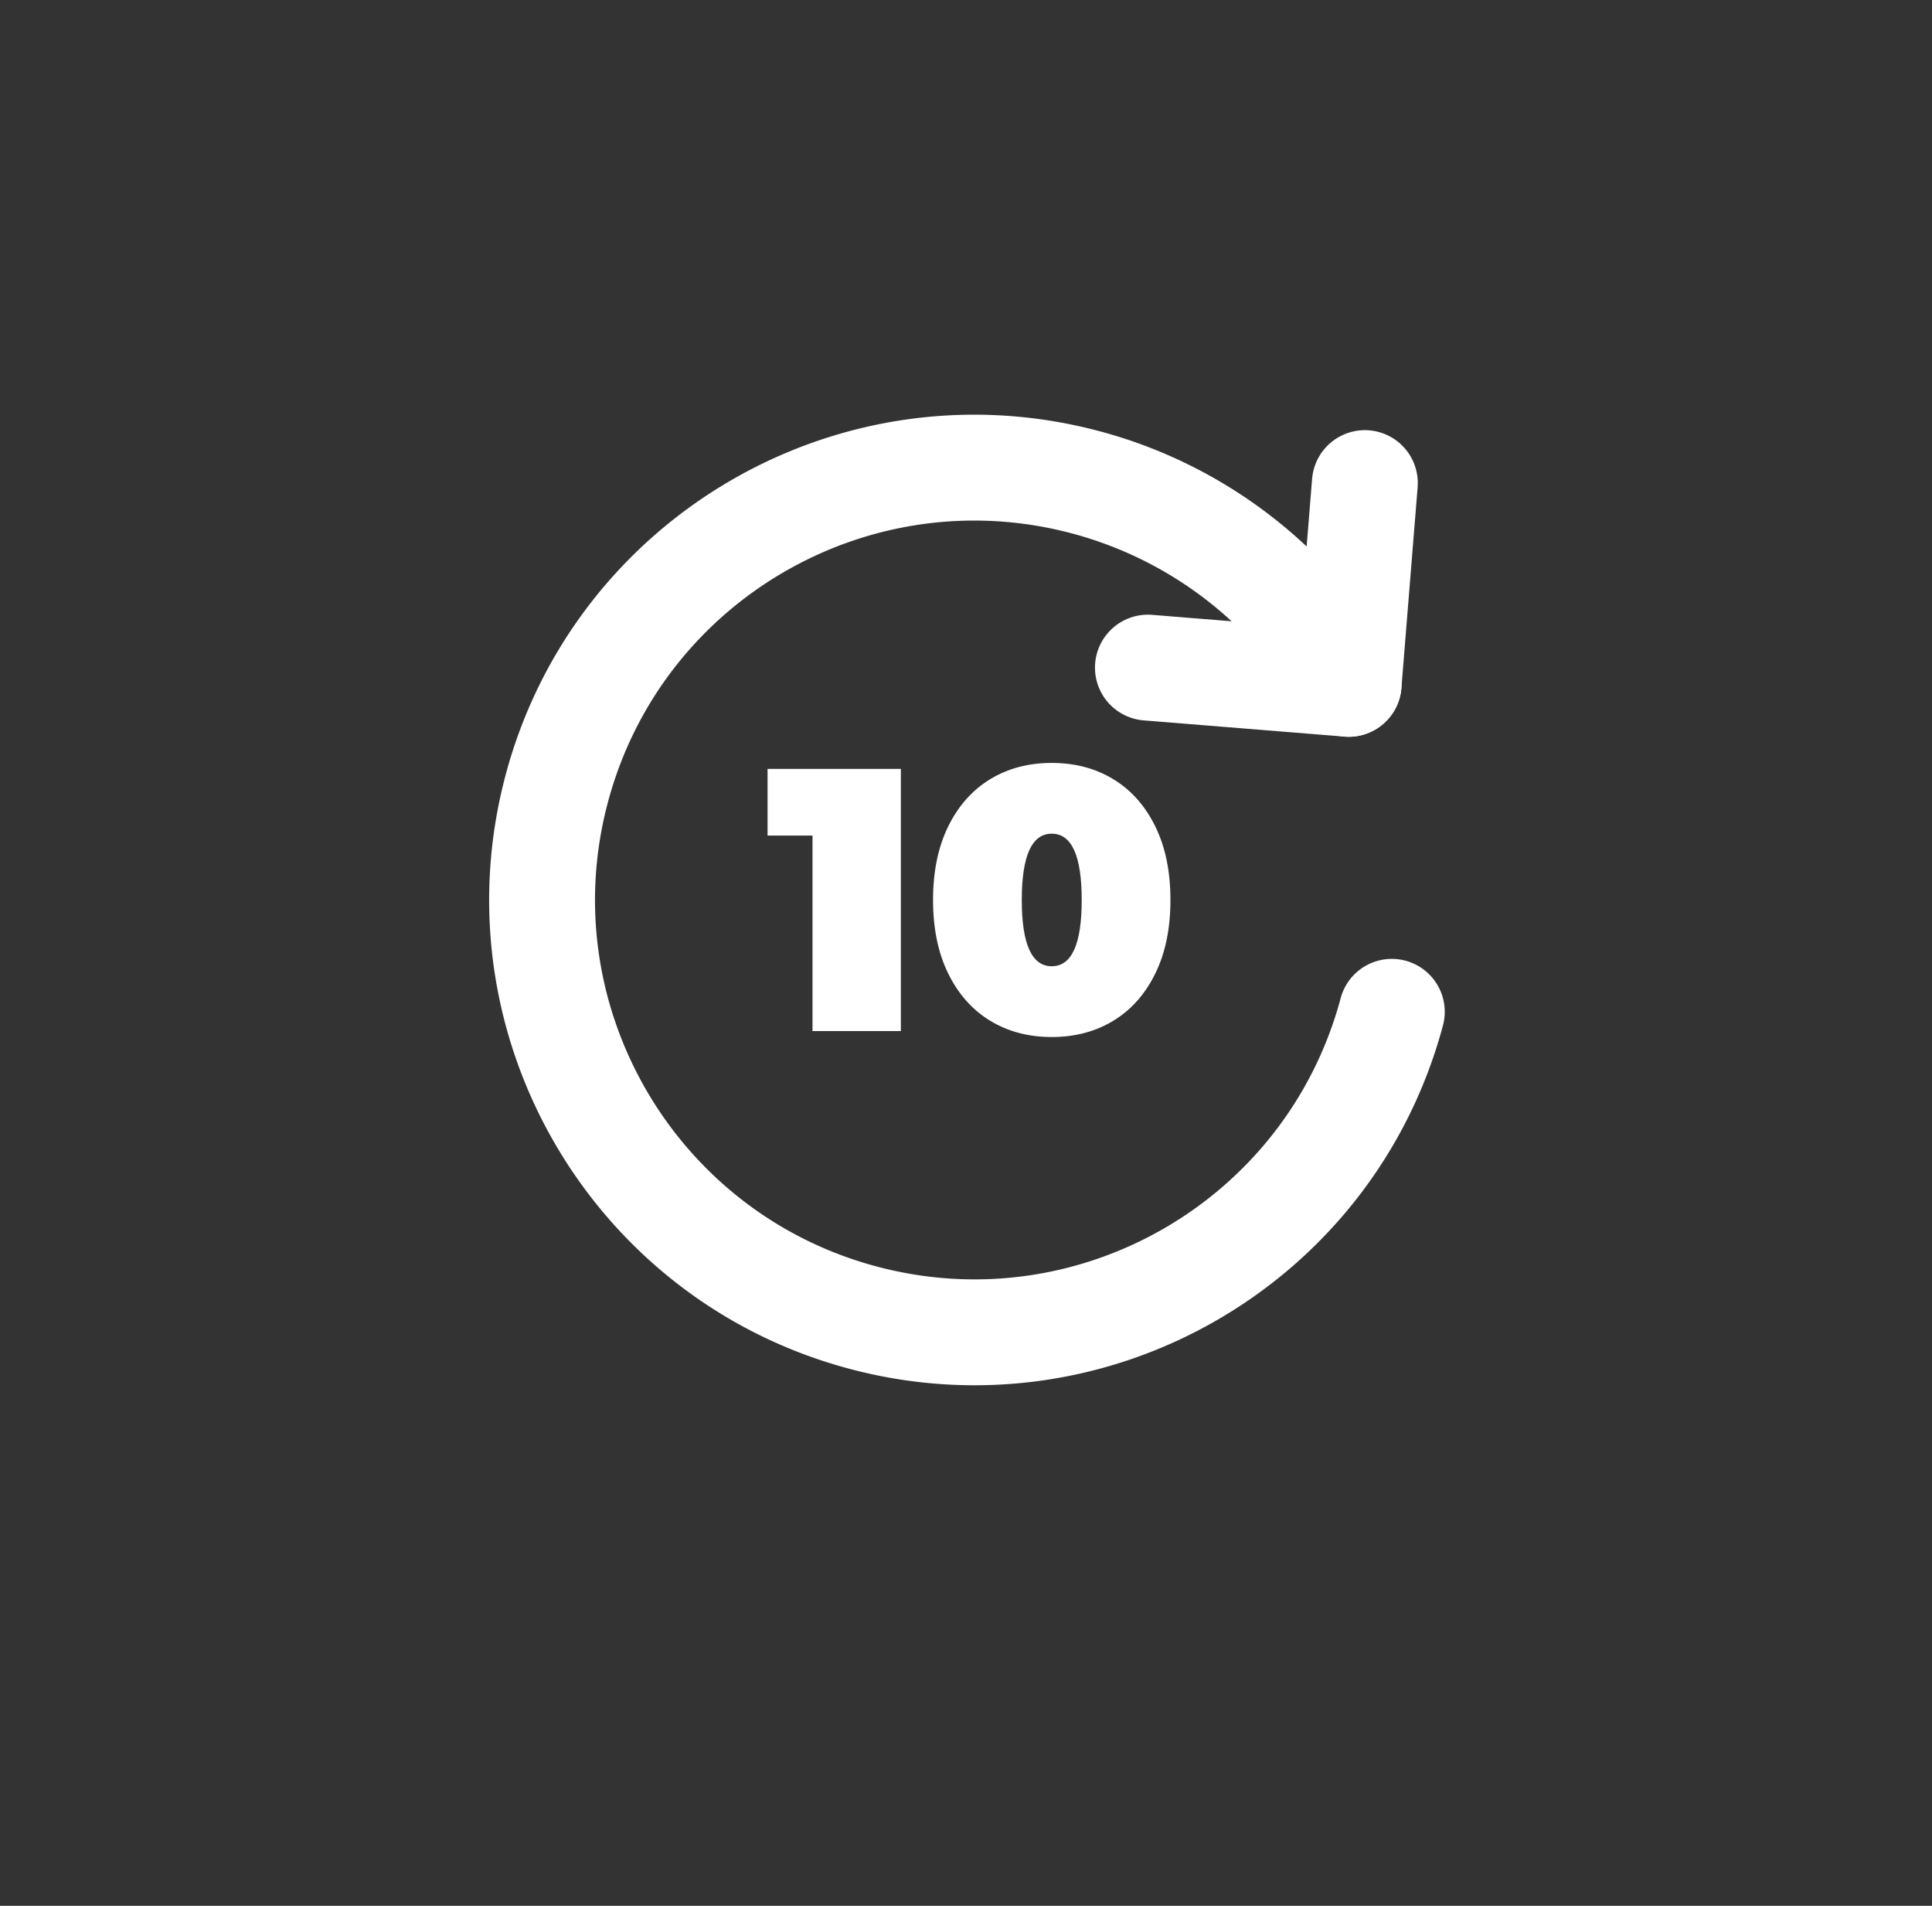 <svg viewBox="0 0 73 72" xmlns="http://www.w3.org/2000/svg" xml:space="preserve" style="fill-rule:evenodd;clip-rule:evenodd;stroke-linecap:round;stroke-linejoin:round;stroke-miterlimit:1.5"><rect x="0" y="0" width="73" height="72" fill="#333333" stroke="none"/><path d="M52.589 38.226c-2.334 8.712-11.289 13.882-20 11.548-8.706-2.333-13.88-11.295-11.547-20 2.333-8.706 11.294-13.88 20-11.548a16.333 16.333 0 0 1 9.916 7.609" style="fill:none;stroke:#fff;stroke-width:4px"/><path d="M34.039 29.049v9.903H30.7v-7.385h-1.698v-2.518h5.037ZM39.74 39.178c-.877 0-1.653-.205-2.327-.615-.674-.41-1.203-1.005-1.585-1.783-.382-.778-.573-1.704-.573-2.78 0-1.075.191-2.001.573-2.779.382-.778.911-1.373 1.585-1.783.674-.41 1.45-.615 2.327-.615s1.653.205 2.327.615c.675.41 1.203 1.005 1.585 1.783.382.778.573 1.704.573 2.779 0 1.076-.191 2.002-.573 2.78-.382.778-.91 1.373-1.585 1.783-.674.41-1.45.615-2.327.615Zm0-2.674c.755 0 1.132-.834 1.132-2.504 0-1.669-.377-2.504-1.132-2.504-.754 0-1.132.835-1.132 2.504 0 1.67.378 2.504 1.132 2.504Z" style="fill:#fff;fill-rule:nonzero"/><path d="m43.373 25.222 7.585.613.613-7.584" style="fill:none;stroke:#fff;stroke-width:4px"/></svg>